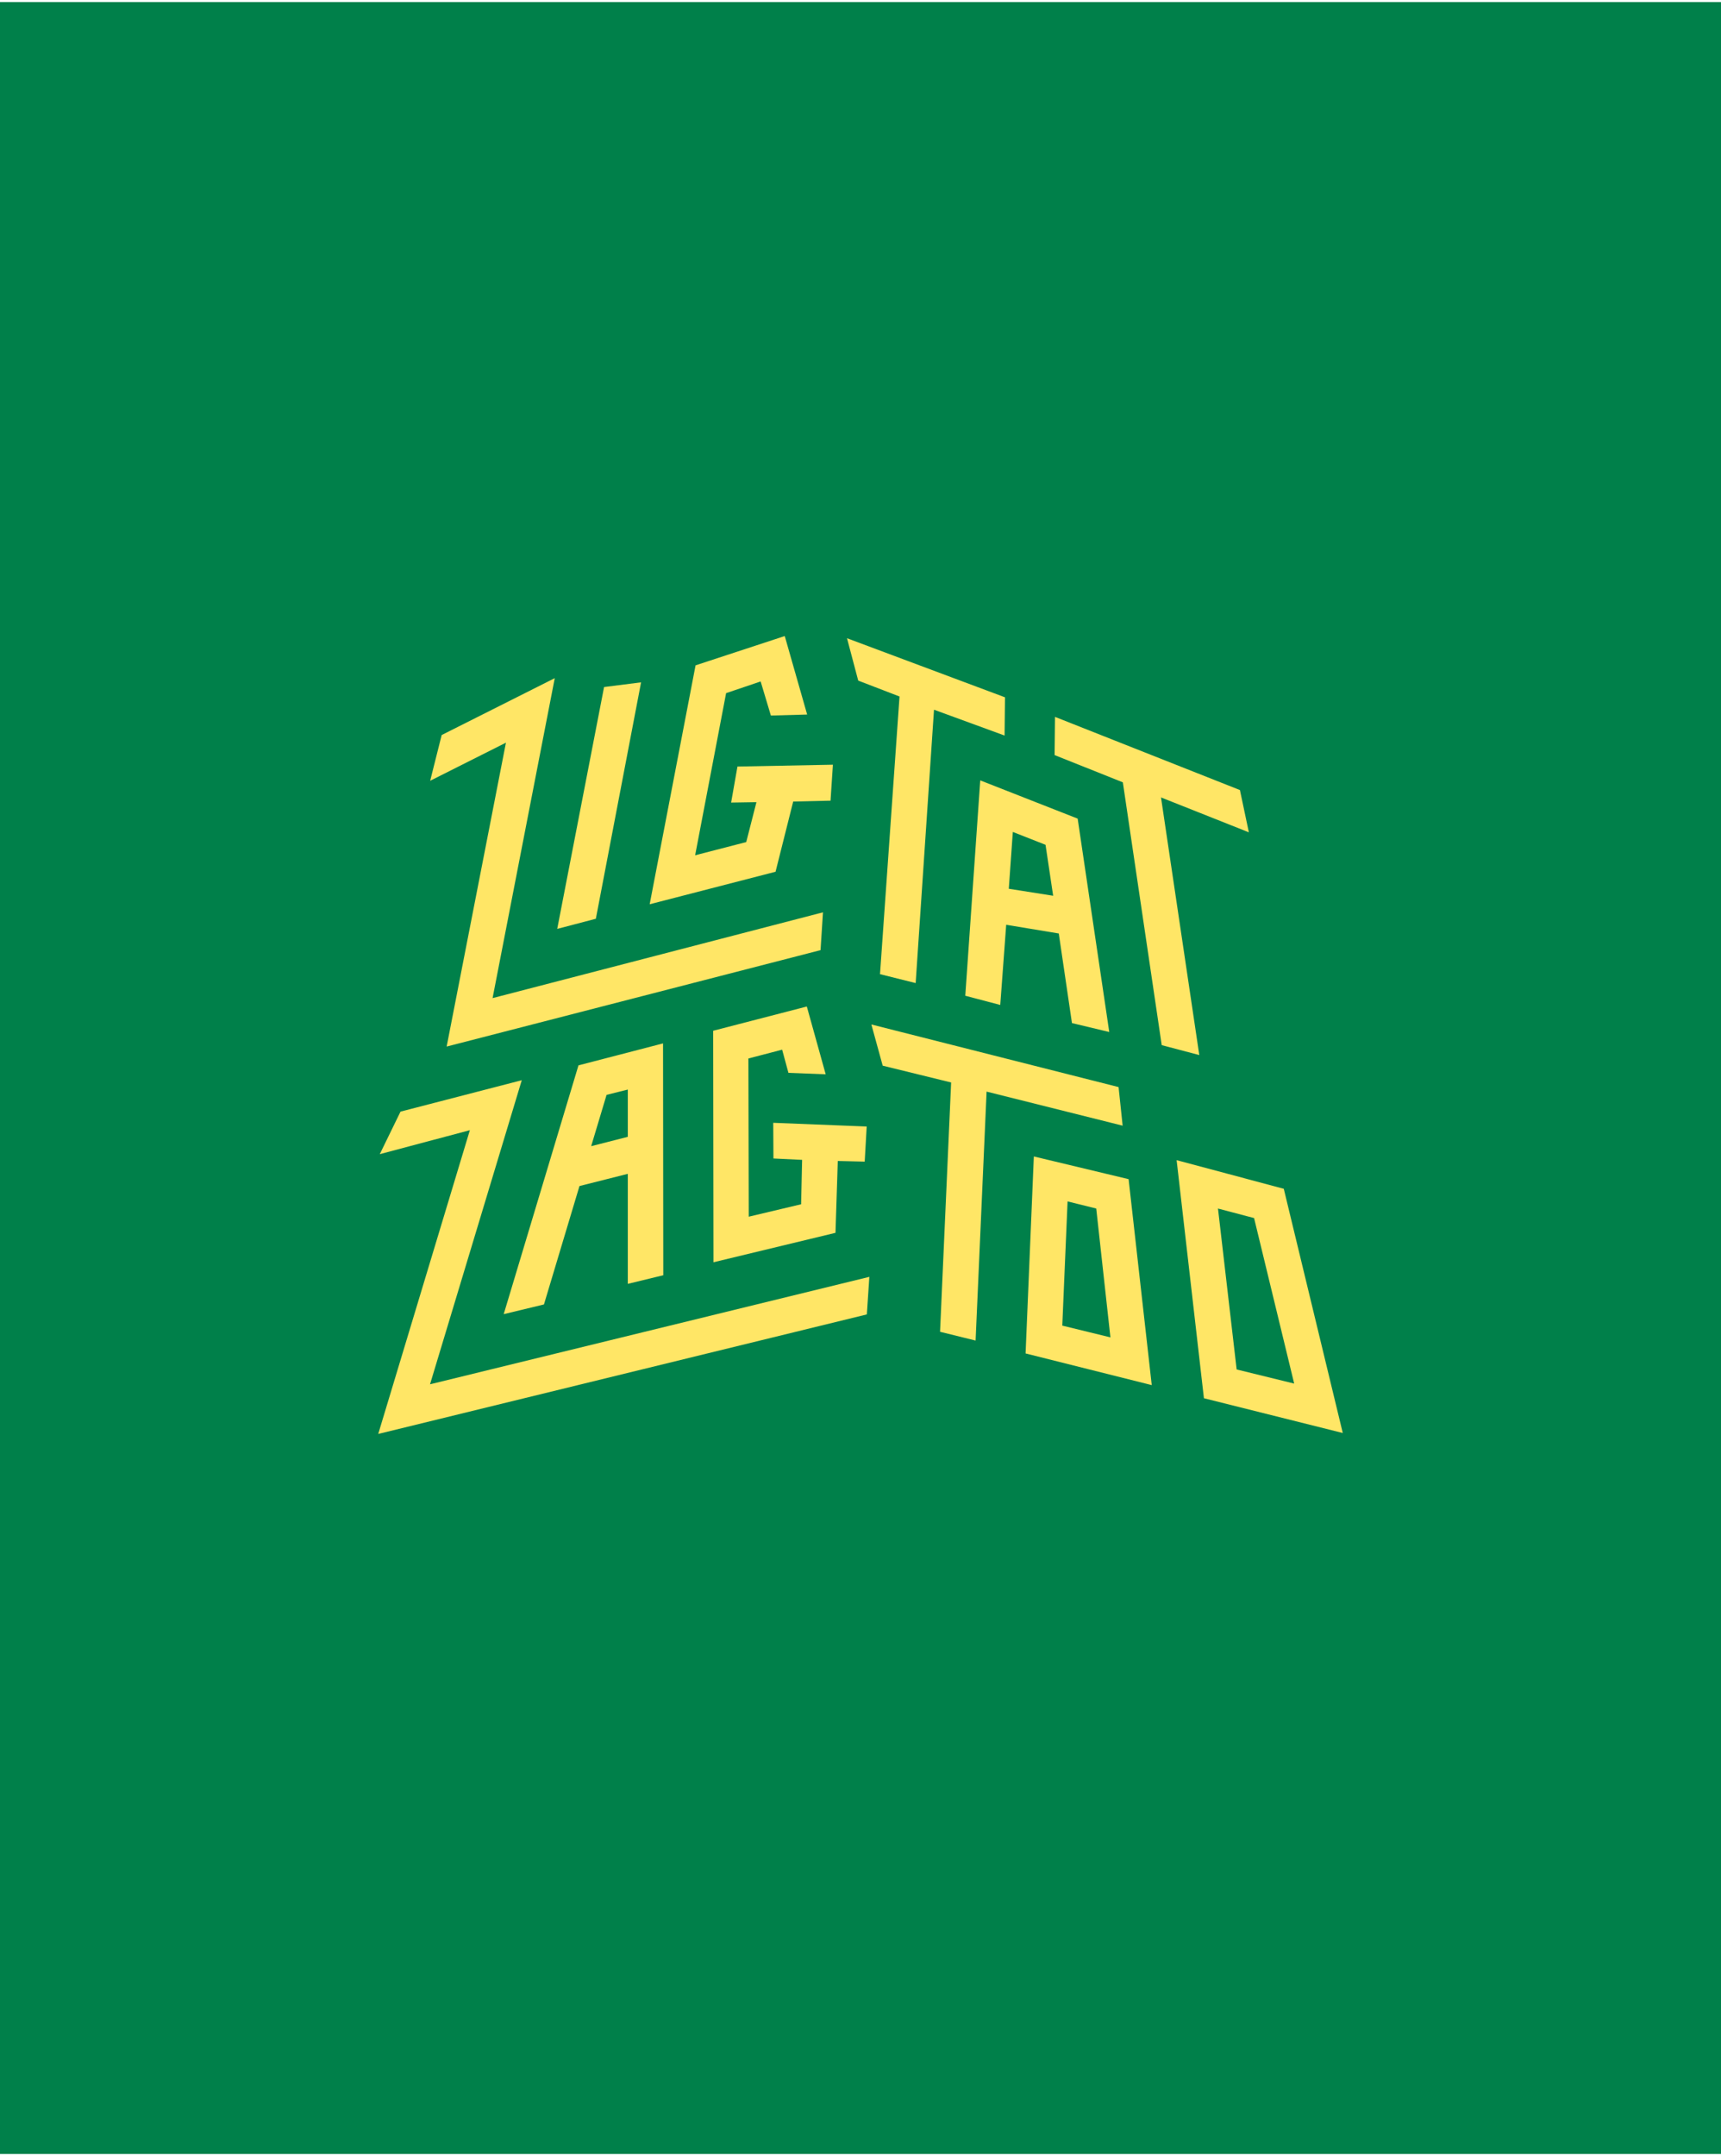 <?xml version="1.0" encoding="UTF-8" standalone="no"?><!DOCTYPE svg PUBLIC "-//W3C//DTD SVG 1.1//EN" "http://www.w3.org/Graphics/SVG/1.1/DTD/svg11.dtd"><svg width="100%" height="100%" viewBox="0 0 400 501" version="1.1" xmlns="http://www.w3.org/2000/svg" xmlns:xlink="http://www.w3.org/1999/xlink" xml:space="preserve" xmlns:serif="http://www.serif.com/" style="fill-rule:evenodd;clip-rule:evenodd;stroke-linejoin:round;stroke-miterlimit:2;"><rect id="zig-zag-tattoo-logo-primary" serif:id="zig-zag-tattoo/logo-primary" x="0" y="0.487" width="400" height="500" style="fill:none;"/><clipPath id="_clip1"><rect id="zig-zag-tattoo-logo-primary1" serif:id="zig-zag-tattoo/logo-primary" x="0" y="0.487" width="400" height="500"/></clipPath><g clip-path="url(#_clip1)"><rect x="-32.029" y="-47.143" width="476.172" height="641.88" style="fill:#00804a;"/><g><path id="square" d="M201.476,305.411l0.58,-8.729l-102.107,24.966l21.322,-70.655l-28.182,7.298l-4.823,9.888l20.941,-5.576l-21.299,70.584l113.568,-27.776Zm96.903,-29.188l-24.905,-6.654l6.345,55.32l32.273,8.079l-13.713,-56.745Zm-36.066,-2.237l-22.025,-5.275l-1.919,45.77l29.324,7.358l-5.38,-47.853Zm20.774,6.826l8.389,2.212l9.321,38.46l-13.371,-3.281l-4.339,-37.391Zm-23.103,-28.222l-57.456,-14.549l2.632,9.575l15.903,3.902l-2.572,57.929l8.26,2.038l2.556,-57.845l31.62,7.915l-0.943,-8.965Zm-11.855,26.566l6.662,1.651l3.296,29.94l-11.187,-2.733l1.229,-28.858Zm-113.445,-3.571l11.23,-2.835l-0,25.564l8.249,-2.005l-0.057,-53.869l-19.656,5.102l-17.377,57.81l9.355,-2.254l8.256,-27.513Zm60.038,-5.82l6.254,0.146l0.464,-8.159l-21.72,-0.863l0.047,8.29l6.663,0.32l-0.233,10.319l-12.171,2.889l-0.083,-36.761l7.846,-2.048l1.463,5.386l8.658,0.336l-4.386,-15.754l-21.765,5.636l0.073,53.791l28.355,-6.838l0.535,-16.69Zm-48.808,-5.616l-0,-10.984l-4.933,1.236l-3.578,11.918l8.511,-2.17Zm44.801,-43.378l0.561,-8.786l-76.789,19.934l14.451,-74.344l-26.282,13.214l-2.676,10.63l17.611,-8.854l-13.78,70.611l86.904,-22.405Zm97.471,-37.198l-42.979,-17.001l-0.091,8.879l15.858,6.329l9.036,61.067l8.73,2.303l-8.897,-59.863l20.42,8.11l-2.077,-9.824Zm-54.324,31.305l12.221,2.022l3.063,20.816l8.669,2.079l-7.342,-49.583l-22.644,-8.886l-3.477,50.043l8.13,2.138l1.38,-18.629Zm-34.392,-56.735l9.599,3.693l-4.535,64.516l8.286,2.074l4.264,-63.52l16.402,6.002l0.095,-8.884l-36.719,-13.727l2.608,9.846Zm-59.071,1.495l-10.889,56.196l8.979,-2.356l10.512,-54.931l-8.602,1.091Zm43.956,26.603l8.681,-0.198l0.55,-8.359l-22.185,0.428l-1.474,8.373l5.885,-0.094l-2.373,9.27l-11.873,3.066l7.196,-37.674l8.028,-2.713l2.375,7.918l8.435,-0.234l-5.208,-18.236l-20.729,6.807l-10.665,55.515l29.257,-7.555l4.1,-16.314Zm50.112,20.268l10.31,1.625l-1.771,-11.838l-7.603,-2.988l-0.936,13.201Z" style="fill:#ffe666;"/></g></g></svg>